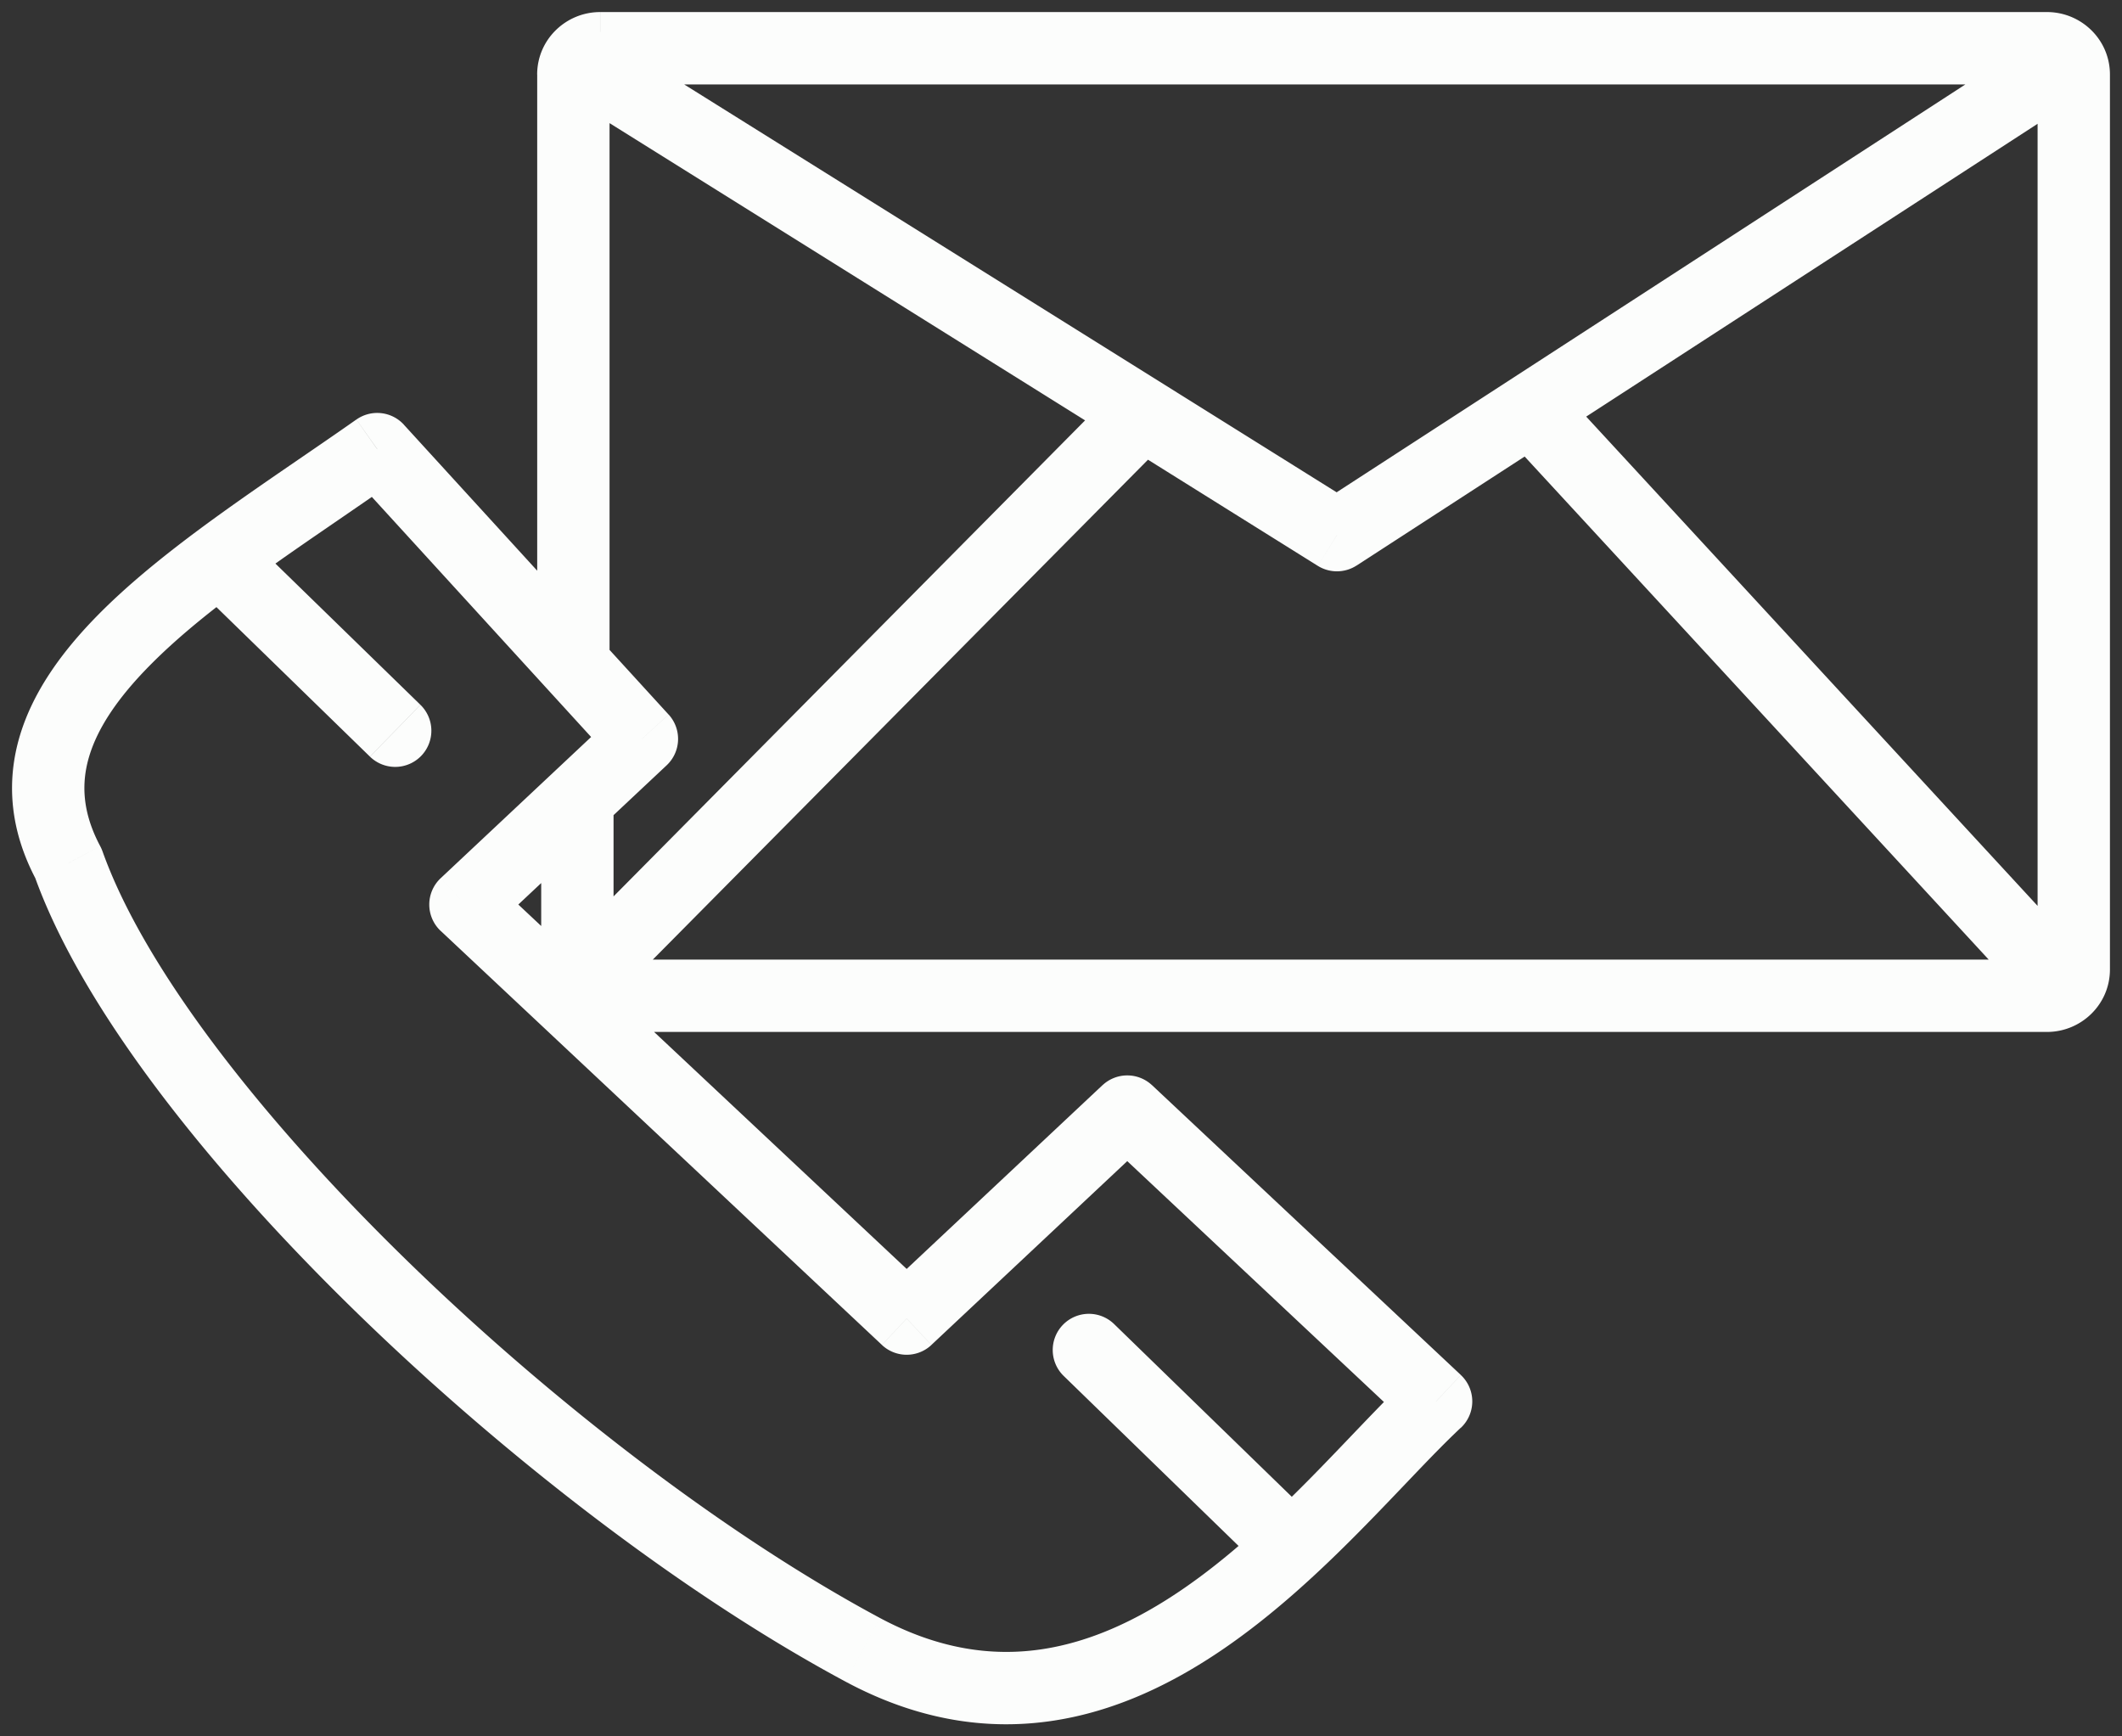 <svg width="44" height="36" fill="none" xmlns="http://www.w3.org/2000/svg">
  <rect width="100%" height="100%" fill="#333333" stroke="none"/>
  <path d="M7.821 9.311l.554-.506a.75.75 0 00-.985-.107l.432.613zm5.489 6.009l.513.547a.75.75 0 00.041-1.053l-.554.506zm-3.659 3.434l-.513-.547a.75.75 0 000 1.094l.513-.547zm9.149 8.584l-.513.547a.75.75 0 001.026 0l-.513-.547zm4.574-4.292l.513-.547a.75.75 0 00-1.026 0l.513.547zm6.404 6.009l.513.547a.75.75 0 000-1.094l-.513.547zm-11.891 5.151l-.354.661.354-.661zM1.416 17.895l.707-.251a.756.756 0 00-.045-.101l-.662.353zm6.255-2.208a.75.75 0 001.061-.014.75.75 0 00-.014-1.06l-1.046 1.075zM23.106 27.456a.75.75 0 10-1.045 1.076l1.045-1.076zM12.842.91l-.636-.398-.795 1.272.636.398.795-1.272zM27.722 11.095l-.398.636a.75.75 0 00.806-.007l-.408-.629zm15.13-8.92l.629-.408-.816-1.258-.629.408.816 1.258zm-18.946 7.252A.75.75 0 0022.841 8.371l1.066 1.056zM11.745 19.571a.75.75 0 101.066 1.056l-1.066-1.056zm30.148 1.036a.75.75 0 001.06.043.75.75 0 00.043-1.06l-1.103 1.017zm-9.231-12.217a.75.75 0 10-1.102 1.017l1.102-1.017zM7.267 9.817l5.489 6.009 1.107-1.012-5.489-6.009L7.267 9.817zm5.53 4.956l-3.659 3.434 1.026 1.094 3.659-3.434-1.026-1.094zm-3.659 4.527l9.149 8.584 1.026-1.094-9.149-8.584-1.026 1.094zm10.175 8.584l4.574-4.292-1.026-1.094-4.574 4.292 1.026 1.094zm3.548-4.292l6.404 6.009 1.026-1.094-6.404-6.009-1.026 1.094zm6.404 4.915c-.618.58-1.382 1.422-2.149 2.196-.796.804-1.661 1.608-2.599 2.249-.937.641-1.919 1.099-2.946 1.246-1.014.145-2.117-.006-3.329-.655l-.709 1.322c1.484.796 2.91 1.01 4.25.818 1.327-.19 2.524-.771 3.58-1.493 1.056-.722 2-1.604 2.819-2.432.849-.858 1.507-1.593 2.109-2.158l-1.026-1.094zm-11.023 5.036c-3.128-1.677-6.733-4.42-9.783-7.388-3.069-2.986-5.481-6.106-6.336-8.512l-1.413.502c.975 2.744 3.596 6.062 6.703 9.085 3.126 3.041 6.842 5.878 10.12 7.635l.709-1.322zM2.078 17.543c-.367-.69-.399-1.291-.229-1.86.179-.599.601-1.22 1.246-1.875 1.309-1.331 3.269-2.554 5.157-3.883l-.863-1.227c-1.771 1.246-3.928 2.599-5.363 4.058-.728.74-1.335 1.567-1.614 2.497-.287.96-.205 1.969.342 2.995l1.324-.705zm1.996-5.359l3.597 3.503 1.046-1.075-3.597-3.503-1.046 1.075zm23.231 19.353l-4.199-4.081-1.045 1.076 4.199 4.081 1.045-1.076zM12.444 1.75h30V.25h-30v1.5zM42.25 1.546v18.553h1.5V1.546h-1.5zm0 18.553c0-.126.1-.204.194-.204v1.5c.708 0 1.306-.567 1.306-1.296h-1.5zM42.444 1.75c-.095 0-.194-.079-.194-.204h1.5C43.75.818 43.153.25 42.444.25v1.5zm-30-1.5c-.708 0-1.306.568-1.306 1.296h1.5c0 .125-.1.204-.195.204V.25zm-.398 1.932l15.278 9.549.795-1.272L12.842.91l-.795 1.272zm16.084 9.543l14.722-9.549-.816-1.258-14.722 9.549.816 1.258zM22.841 8.371L11.745 19.571l1.066 1.056 11.096-11.2-1.066-1.056zm20.155 11.219L32.662 8.39l-1.102 1.017 10.333 11.2 1.103-1.017zM11.139 1.546v12.299h1.5V1.546h-1.5zm.833 18.349H11.5v1.5h.472v-1.5zm.75.75v-4.155h-1.5v4.155h1.5zm29.722-.75H11.972v1.5h30.472v-1.5z" fill="#FCFDFC"/>
</svg>
